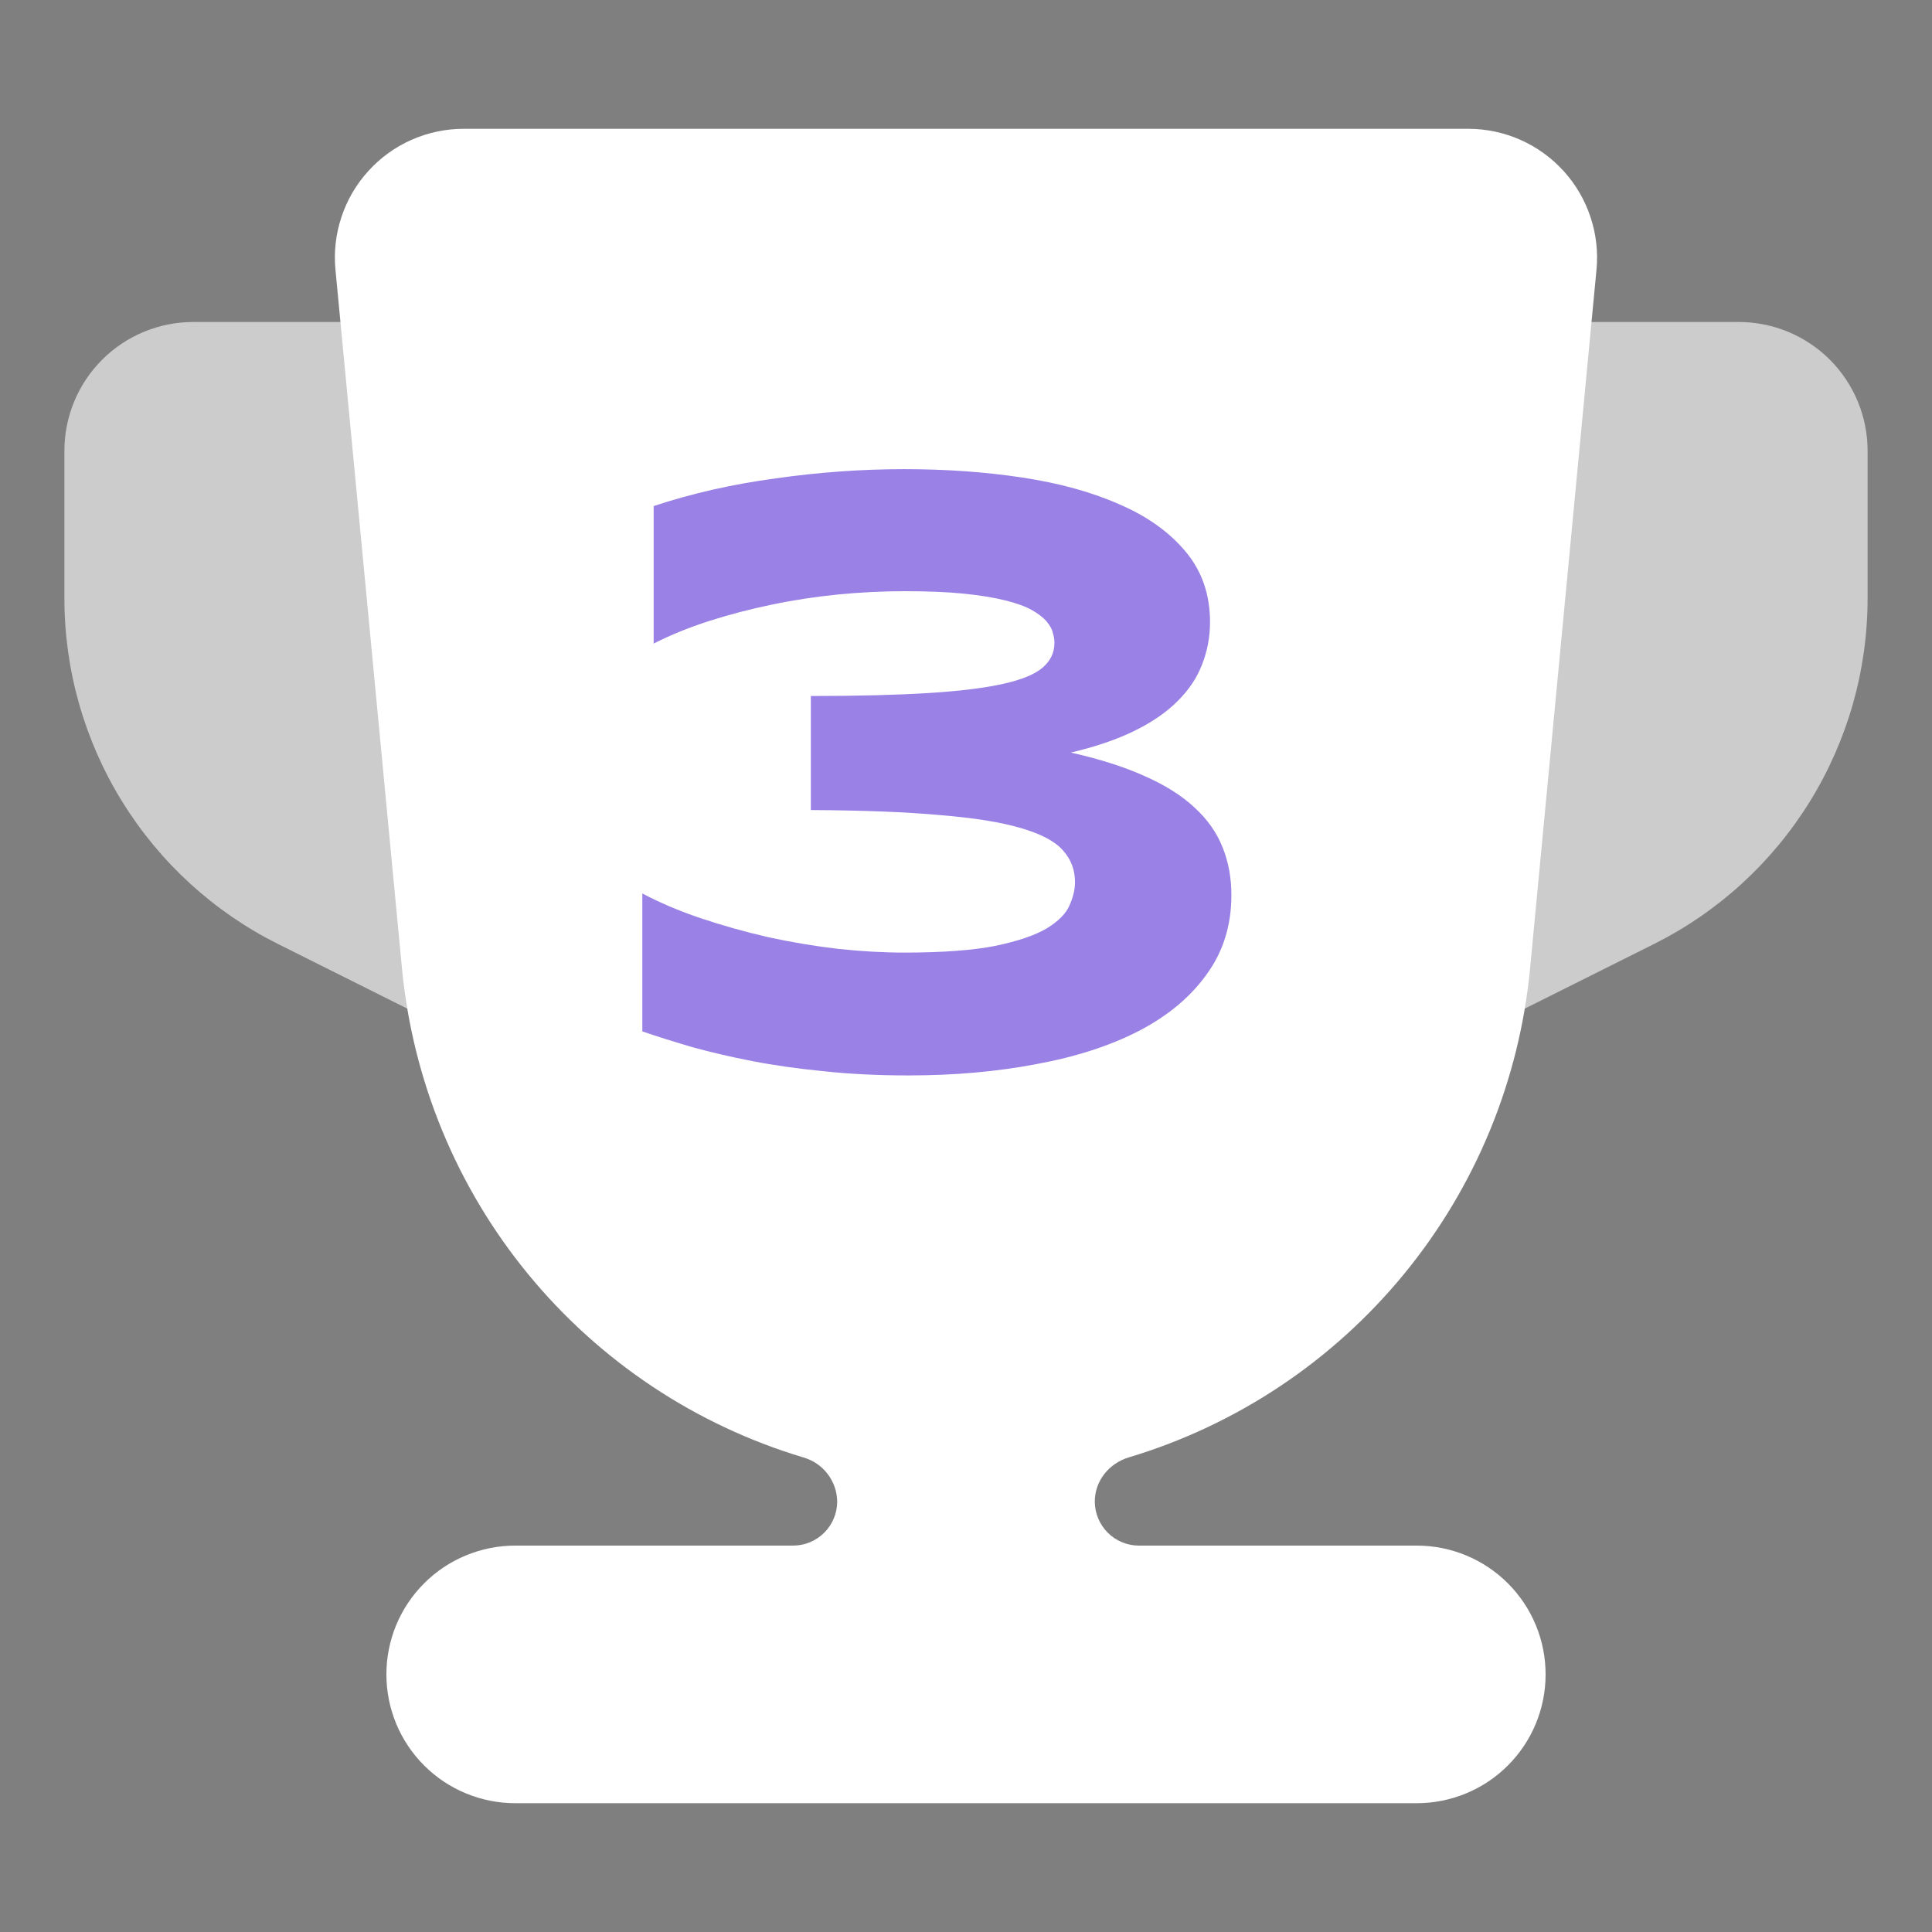 <svg width="36" height="36" viewBox="0 0 36 36" fill="none" xmlns="http://www.w3.org/2000/svg">
<rect x="0" y="0" width="36" height="36" fill="#808080" stroke="none"/>
<g clip-path="url(#clip0_38_1142)">
<path opacity="0.01" d="M0 0H36V36H0V0Z" fill="#202425"/>
<path d="M1.2 8.4C1.2 7.763 1.453 7.153 1.903 6.703C2.353 6.253 2.963 6 3.6 6H32.4C33.036 6 33.647 6.253 34.097 6.703C34.547 7.153 34.8 7.763 34.8 8.4V11.15C34.8 12.487 34.427 13.798 33.724 14.935C33.021 16.073 32.016 16.992 30.82 17.59L18.536 23.731C18.37 23.814 18.186 23.858 18 23.858C17.814 23.858 17.63 23.814 17.464 23.731L5.18 17.59C3.984 16.992 2.979 16.073 2.276 14.935C1.573 13.798 1.2 12.487 1.2 11.15V8.4Z" fill="white" fill-opacity="0.6"/>
<path d="M8.64 2.4C8.306 2.4 7.975 2.47 7.669 2.605C7.363 2.74 7.089 2.938 6.864 3.186C6.639 3.433 6.468 3.725 6.363 4.042C6.257 4.359 6.219 4.695 6.251 5.028L7.49 18.043C7.69 20.134 8.507 22.117 9.84 23.741C11.172 25.364 12.957 26.554 14.969 27.157C15.148 27.208 15.307 27.315 15.42 27.463C15.534 27.611 15.597 27.791 15.6 27.978C15.6 28.196 15.513 28.405 15.359 28.559C15.205 28.713 14.996 28.8 14.778 28.8H9.6C9.285 28.8 8.973 28.862 8.682 28.983C8.39 29.103 8.126 29.28 7.903 29.503C7.68 29.726 7.503 29.99 7.382 30.282C7.262 30.573 7.2 30.885 7.2 31.2C7.2 31.515 7.262 31.827 7.382 32.118C7.503 32.41 7.68 32.674 7.903 32.897C8.126 33.12 8.39 33.297 8.682 33.417C8.973 33.538 9.285 33.6 9.6 33.6H26.4C26.715 33.6 27.027 33.538 27.319 33.417C27.61 33.297 27.874 33.12 28.097 32.897C28.32 32.674 28.497 32.41 28.618 32.118C28.738 31.827 28.8 31.515 28.8 31.2C28.8 30.885 28.738 30.573 28.618 30.282C28.497 29.99 28.32 29.726 28.097 29.503C27.874 29.28 27.61 29.103 27.319 28.983C27.027 28.862 26.715 28.8 26.4 28.8H21.222C21.004 28.8 20.795 28.713 20.641 28.559C20.487 28.405 20.4 28.196 20.4 27.978C20.4 27.595 20.664 27.268 21.031 27.157C23.043 26.554 24.829 25.364 26.161 23.741C27.494 22.118 28.312 20.134 28.511 18.043L29.748 5.028C29.78 4.695 29.742 4.36 29.636 4.043C29.531 3.726 29.36 3.434 29.136 3.187C28.911 2.94 28.638 2.742 28.332 2.606C28.027 2.471 27.697 2.401 27.362 2.4H8.64Z" fill="white"/>
<path d="M19.953 14.023C20.49 14.143 20.948 14.289 21.328 14.461C21.708 14.628 22.018 14.823 22.258 15.047C22.497 15.266 22.672 15.513 22.781 15.789C22.891 16.06 22.945 16.357 22.945 16.68C22.945 17.242 22.792 17.734 22.484 18.156C22.182 18.578 21.76 18.93 21.219 19.211C20.682 19.487 20.047 19.693 19.312 19.828C18.578 19.969 17.784 20.039 16.93 20.039C16.357 20.039 15.831 20.013 15.352 19.961C14.872 19.914 14.43 19.852 14.023 19.773C13.622 19.695 13.253 19.609 12.914 19.516C12.575 19.417 12.26 19.318 11.969 19.219V16.648C12.292 16.82 12.654 16.974 13.055 17.109C13.461 17.245 13.878 17.362 14.305 17.461C14.737 17.555 15.172 17.628 15.609 17.68C16.047 17.727 16.461 17.75 16.852 17.75C17.56 17.75 18.125 17.708 18.547 17.625C18.969 17.537 19.289 17.427 19.508 17.297C19.727 17.162 19.867 17.018 19.93 16.867C19.997 16.716 20.031 16.573 20.031 16.438C20.031 16.208 19.956 16.01 19.805 15.844C19.659 15.677 19.398 15.539 19.023 15.43C18.654 15.32 18.151 15.24 17.516 15.188C16.88 15.13 16.078 15.099 15.109 15.094V12.969C15.99 12.969 16.719 12.95 17.297 12.914C17.88 12.878 18.346 12.82 18.695 12.742C19.044 12.664 19.289 12.562 19.43 12.438C19.576 12.312 19.648 12.159 19.648 11.977C19.648 11.919 19.638 11.857 19.617 11.789C19.602 11.721 19.562 11.651 19.5 11.578C19.438 11.505 19.346 11.435 19.227 11.367C19.107 11.3 18.943 11.24 18.734 11.188C18.526 11.135 18.268 11.094 17.961 11.062C17.654 11.031 17.284 11.016 16.852 11.016C16.445 11.016 16.031 11.037 15.609 11.078C15.193 11.12 14.784 11.182 14.383 11.266C13.982 11.349 13.594 11.45 13.219 11.57C12.844 11.69 12.497 11.831 12.18 11.992V9.43C12.888 9.195 13.646 9.023 14.453 8.914C15.26 8.799 16.06 8.742 16.852 8.742C17.628 8.742 18.359 8.794 19.047 8.898C19.74 9.003 20.344 9.169 20.859 9.398C21.38 9.622 21.792 9.917 22.094 10.281C22.396 10.641 22.547 11.078 22.547 11.594C22.547 11.87 22.497 12.133 22.398 12.383C22.305 12.628 22.154 12.854 21.945 13.062C21.737 13.271 21.469 13.456 21.141 13.617C20.812 13.779 20.417 13.914 19.953 14.023Z" fill="#9A81E6"/>
</g>
<defs>
<clipPath id="clip0_38_1142">
<rect width="36" height="36" fill="white"/>
</clipPath>
</defs>
</svg>
